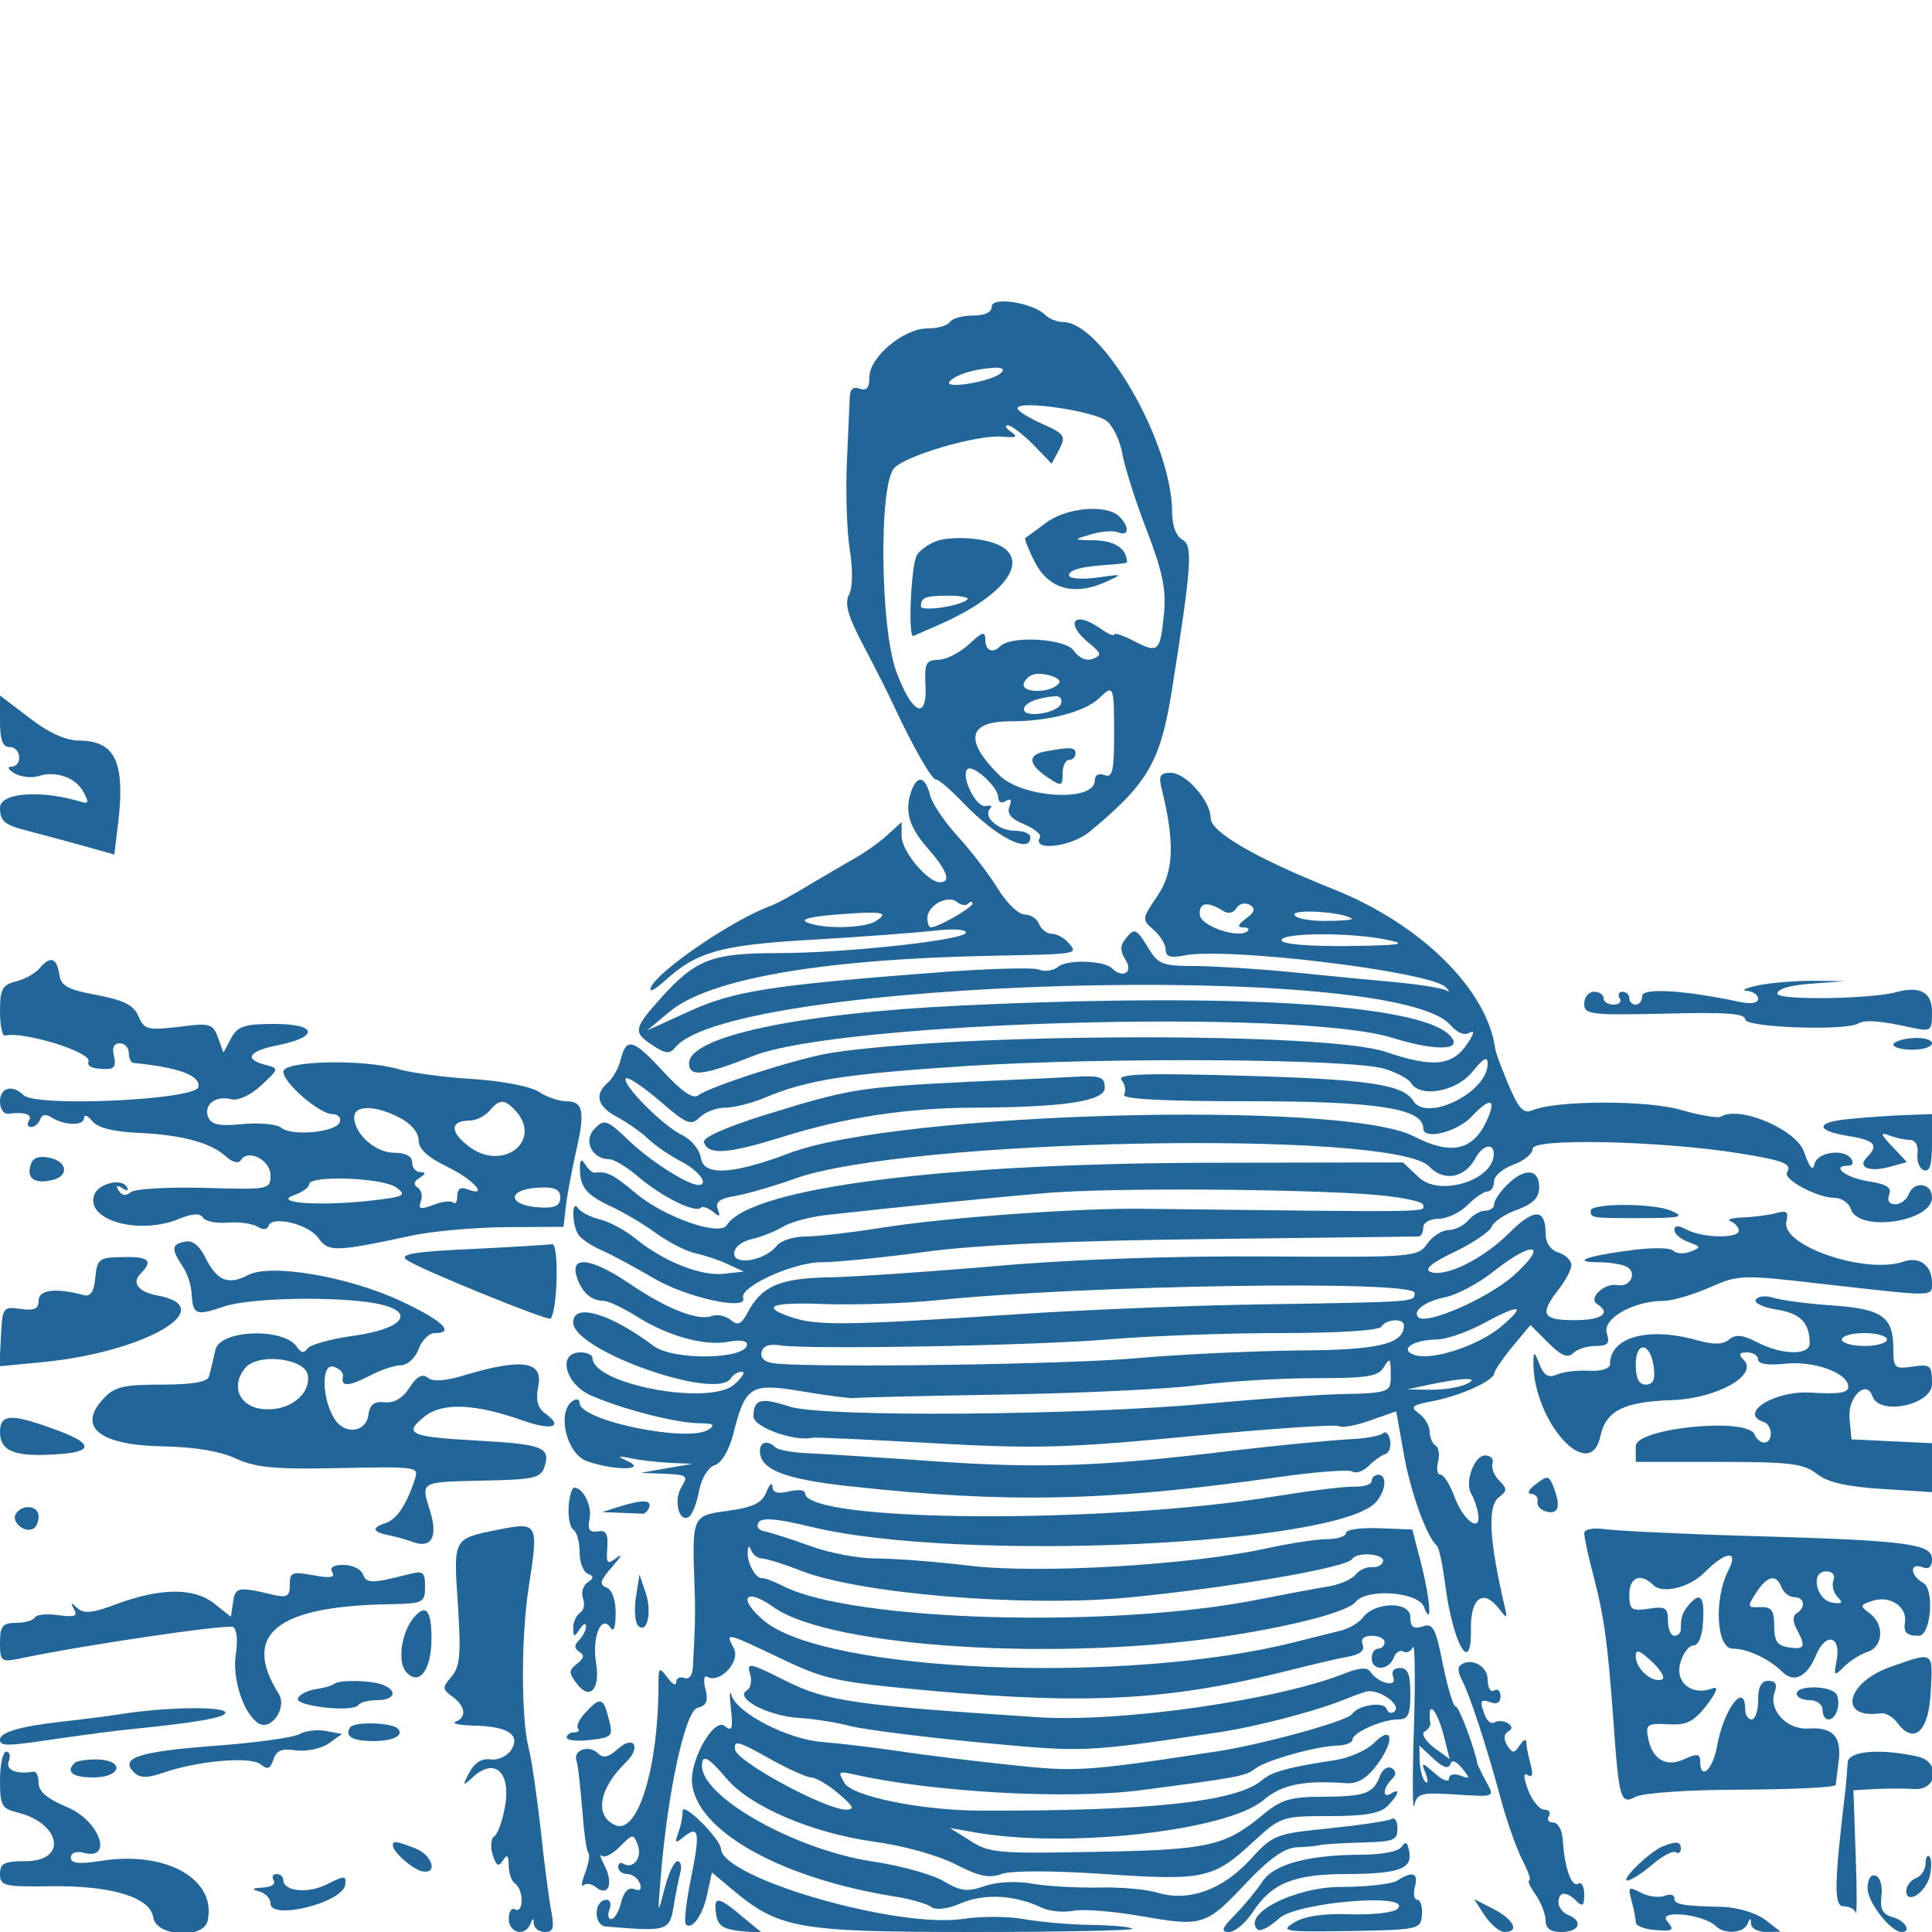 <?xml version="1.0" standalone="no"?>
<!DOCTYPE svg PUBLIC "-//W3C//DTD SVG 20010904//EN"
 "http://www.w3.org/TR/2001/REC-SVG-20010904/DTD/svg10.dtd">
<svg version="1.0" xmlns="http://www.w3.org/2000/svg"
 width="300pt" height="300pt" viewBox="0 0 300 300"
 preserveAspectRatio="xMidYMid meet">
<g transform="translate(0,300) scale(0.05,-0.05)"
fill="#226699" stroke="none">
<path d="M3080 5048 c0 -18 -22 -28 -59 -28 -32 0 -64 -9 -71 -20 -7 -11 -38
-20 -70 -20 -74 0 -180 -89 -180 -151 0 -34 -9 -44 -30 -36 -20 7 -30 -1 -31
-26 -1 -20 -5 -112 -9 -204 -4 -92 0 -213 9 -270 10 -62 9 -118 -2 -139 -15
-28 -4 -67 45 -160 36 -68 78 -151 93 -184 63 -135 120 -233 132 -231 8 1 47
-33 88 -76 101 -104 205 -157 205 -103 0 11 -21 20 -48 20 -51 0 -101 44 -77
69 8 8 2 11 -14 8 -29 -7 -78 92 -57 114 17 17 96 -55 96 -87 0 -15 10 -20 23
-12 16 10 20 4 12 -17 -9 -22 6 -39 46 -55 32 -14 54 -32 49 -40 -28 -45 97
-31 155 18 181 150 219 216 255 442 61 386 65 446 32 464 -20 11 -32 45 -32
86 0 213 -216 590 -339 590 -18 0 -43 10 -55 22 -38 38 -166 58 -166 26z m29
-206 c-27 -27 -185 -53 -159 -26 21 22 76 38 139 42 24 1 32 -5 20 -16z m330
-151 c20 -18 41 -64 47 -103 7 -38 40 -144 75 -234 49 -127 61 -185 54 -259
-12 -120 -17 -125 -93 -86 -34 18 -62 27 -62 20 0 -6 -20 3 -44 20 -82 57
-111 16 -33 -47 38 -31 39 -37 11 -48 -20 -8 -43 2 -60 26 -26 37 -194 47
-228 13 -23 -24 -46 -13 -46 20 0 28 -9 25 -51 -14 -28 -26 -71 -48 -95 -48
-38 -1 -43 -11 -40 -76 7 -116 -42 -93 -91 41 -49 135 -54 573 -7 629 32 39
257 105 334 99 46 -4 53 -1 30 15 -16 11 -21 20 -10 20 11 0 46 -27 78 -59
l58 -60 24 45 c21 41 16 48 -54 79 -42 19 -76 40 -76 48 0 27 243 -9 279 -41z
m-149 -811 c-22 -35 -128 -34 -109 1 12 23 34 31 68 24 28 -5 46 -17 41 -25z
m170 -159 c0 -116 -5 -138 -30 -128 -18 7 -30 0 -30 -17 0 -68 -226 -55 -297
17 -110 109 -97 167 37 167 120 0 232 30 276 74 42 41 44 35 44 -113z m-165
94 c-10 -30 -115 -46 -115 -18 0 19 39 36 97 41 14 1 23 -9 18 -23z"/>
<path d="M3248 4376 c-32 -24 -61 -45 -64 -47 -3 -2 10 -36 30 -75 42 -82 120
-105 216 -63 60 27 59 27 -25 15 -47 -6 -85 -3 -85 7 0 18 40 28 135 34 25 2
45 5 45 6 0 42 -36 67 -97 69 -72 1 -72 2 -16 18 31 10 69 13 85 7 34 -14 37
16 4 49 -39 39 -165 28 -228 -20z"/>
<path d="M2907 4319 c-24 -9 -50 -28 -59 -42 -19 -30 -29 -262 -11 -252 7 3
40 18 73 32 253 110 313 245 120 269 -44 6 -99 3 -123 -7z m97 -181 c-23 -21
-144 -38 -144 -21 0 28 14 33 87 33 39 0 65 -6 57 -12z"/>
<path d="M3244 3666 c-54 -11 -50 -41 12 -82 41 -27 44 -26 44 14 0 23 9 42
20 42 11 0 20 9 20 20 0 20 -15 21 -96 6z"/>
<path d="M0 3760 c0 -58 8 -80 30 -80 36 0 41 -60 5 -61 -14 0 -9 -9 10 -21
20 -11 54 -15 75 -8 55 17 116 -5 140 -51 16 -29 15 -36 -5 -30 -126 39 -255
30 -255 -18 0 -41 14 -53 85 -71 47 -12 127 -34 178 -48 l92 -26 12 98 c22
189 -9 255 -120 256 -42 0 -96 24 -155 70 l-92 70 0 -80z"/>
<path d="M3609 3545 c40 -164 36 -254 -15 -328 -48 -70 -48 -73 -12 -104 21
-18 38 -46 38 -62 0 -22 15 -27 59 -18 132 26 763 -50 811 -99 13 -13 13 -16
0 -9 -11 6 -83 18 -160 25 -77 7 -221 21 -320 31 -99 10 -232 18 -295 19 -107
0 -118 4 -152 61 -33 54 -40 57 -64 28 -21 -25 -22 -40 -3 -71 24 -38 -9 -58
-43 -25 -24 24 -138 28 -166 5 -14 -12 -42 -17 -61 -9 -18 7 -160 3 -315 -9
-522 -40 -633 -58 -771 -121 l-130 -59 68 57 c124 104 478 165 1012 175 258 5
258 5 230 38 -14 17 -38 30 -53 30 -16 0 -33 14 -40 30 -6 17 -27 30 -45 30
-19 0 -56 36 -83 80 -27 44 -83 117 -124 162 -41 45 -81 103 -87 130 -14 55
-38 62 -56 16 -24 -63 -11 -114 48 -181 62 -71 75 -107 39 -107 -38 0 -119 97
-119 143 l0 44 -45 -41 c-25 -23 -72 -56 -105 -74 -33 -19 -96 -56 -140 -82
-44 -27 -95 -55 -114 -62 -128 -47 -376 -219 -376 -261 0 -8 20 5 45 27 99 91
175 112 465 128 154 9 323 22 375 28 52 6 95 4 95 -6 0 -23 -372 -64 -586 -64
-202 0 -253 -19 -361 -139 -86 -96 -88 -107 -25 -148 40 -26 52 -27 70 -5 176
212 2232 271 2406 69 22 -25 45 -34 60 -24 16 9 14 -3 -6 -33 -47 -71 -107
-77 -257 -26 -184 61 -1314 59 -1721 -4 -101 -16 -378 -105 -412 -132 -15 -12
-51 12 -106 72 -95 103 -116 110 -134 41 -6 -27 -25 -60 -40 -73 -43 -36 -33
-74 27 -106 30 -16 74 -46 97 -68 23 -22 70 -54 105 -72 54 -28 86 -72 52 -72
-33 0 -149 74 -214 136 -70 67 -78 70 -108 39 -37 -36 -9 -95 45 -95 15 0 56
-25 92 -56 72 -61 175 -112 192 -95 6 6 23 0 38 -12 21 -18 24 -16 15 8 -8 22
6 33 55 41 36 6 118 30 183 53 343 125 1863 154 1972 38 44 -47 109 -36 142
24 23 44 59 52 58 14 -2 -81 -168 -132 -232 -72 l-50 47 -584 -1 c-848 -1
-1444 -78 -1516 -194 -22 -35 -192 24 -281 98 -73 61 -91 70 -129 65 -7 -1
-20 11 -29 25 -13 20 -17 17 -17 -13 0 -57 20 -81 99 -118 39 -18 101 -55 139
-83 38 -27 92 -55 120 -61 28 -6 74 -21 101 -34 l50 -23 -64 -7 c-72 -7 -186
39 -273 110 -31 25 -80 52 -110 59 -29 7 -60 23 -68 35 -20 30 -19 -51 1 -82
8 -13 42 -36 75 -50 32 -14 103 -53 158 -85 100 -60 294 -103 279 -62 -13 34
155 111 243 111 44 0 188 14 320 32 162 22 444 35 879 40 352 4 647 8 655 8 8
0 15 12 15 28 0 15 21 27 48 27 26 0 66 19 90 43 23 23 51 42 62 42 11 0 20
14 20 31 0 17 27 40 60 52 33 12 60 34 60 50 0 33 397 24 637 -14 143 -23 169
-33 153 -60 -14 -21 93 -79 148 -79 21 0 44 -16 50 -35 24 -73 252 -40 252 36
0 46 -56 53 -73 9 -6 -16 -25 -30 -41 -30 -19 0 -26 12 -19 30 9 22 -8 33 -68
42 -70 12 -114 48 -58 48 12 0 16 9 9 20 -21 34 -106 23 -115 -15 -5 -24 -15
-12 -32 37 -23 70 -202 146 -259 110 -9 -5 -65 4 -123 21 -106 31 -389 30
-462 -1 -31 -13 -46 6 -94 128 -11 28 -20 55 -21 60 -23 185 -230 390 -504
499 -238 95 -380 177 -380 220 0 53 -77 141 -124 141 -34 0 -39 -9 -27 -55z
m-602 -351 c7 7 13 7 13 0 0 -13 -107 -74 -129 -74 -6 0 -11 13 -11 29 0 39
63 73 92 50 12 -10 28 -13 35 -5z m790 -22 c17 -11 33 -8 43 8 9 14 26 18 41
10 19 -12 16 -23 -12 -43 -24 -18 -28 -27 -9 -27 14 0 22 -5 15 -11 -26 -26
-147 15 -149 50 -3 38 23 43 71 13z m-1078 -33 c-35 -22 -162 -25 -212 -4 -24
10 8 18 93 25 142 11 164 7 119 -21z m1479 8 c5 -4 -33 -7 -85 -7 -51 0 -93 9
-93 20 0 18 155 7 178 -13z m112 -66 c64 -13 38 -17 -125 -19 -125 -1 -205 6
-205 18 0 24 216 25 330 1z m-11 -400 c37 -11 75 -31 83 -44 29 -48 142 -27
191 35 35 43 47 49 47 24 0 -88 -189 -182 -231 -115 -31 51 -140 67 -522 78
-314 9 -399 6 -384 -13 11 -13 15 -34 8 -45 -9 -14 114 -21 387 -21 396 0 542
-22 542 -84 0 -38 105 -12 151 37 58 62 78 55 45 -16 -43 -91 -111 -105 -225
-46 -217 113 -1601 76 -1939 -52 -174 -66 -267 -72 -275 -16 -4 26 -29 57 -57
71 -60 28 -192 161 -176 177 6 6 53 -26 105 -70 83 -72 97 -78 124 -51 16 16
52 30 79 30 27 0 83 14 123 31 134 56 250 74 635 99 430 27 1185 22 1289 -9z
m-24 -392 c80 -7 145 -21 145 -31 0 -23 59 -23 -870 -12 -197 3 -608 -27 -800
-57 -99 -16 -211 -29 -248 -29 -37 0 -78 -13 -90 -29 -35 -45 -132 -63 -132
-24 0 19 23 38 55 45 30 7 73 24 96 38 22 14 81 30 130 36 212 24 522 55 689
69 200 17 800 13 1025 -6z"/>
<path d="M3000 2640 c-333 -17 -361 -21 -626 -103 -118 -37 -193 -70 -188 -84
13 -41 72 -37 240 15 193 61 387 91 594 92 283 1 411 20 411 62 0 31 -13 37
-70 35 -39 -2 -201 -10 -361 -17z"/>
<path d="M122 2992 c-13 -15 -46 -34 -73 -40 -42 -11 -49 -24 -49 -92 0 -44 7
-78 15 -76 57 14 269 -51 260 -80 -6 -16 12 -24 57 -24 23 0 29 12 22 40 -7
26 0 40 18 40 15 0 28 -13 28 -30 0 -16 7 -31 15 -31 140 -14 208 -39 201 -75
-8 -40 -505 -63 -543 -25 -34 34 -73 24 -73 -20 0 -22 11 -39 25 -38 51 7 77
-2 65 -21 -7 -11 -4 -20 7 -20 11 0 23 11 28 24 5 15 18 17 36 5 41 -25 99
-26 100 -1 0 12 11 8 25 -9 16 -21 63 -33 139 -37 139 -6 228 -30 276 -73 20
-18 40 -24 47 -12 22 36 92 1 92 -47 0 -44 -4 -45 -205 -39 -113 3 -215 -3
-228 -13 -16 -13 -28 -12 -38 4 -10 16 -7 19 11 8 16 -10 21 -8 13 5 -17 27
-87 9 -100 -25 -30 -78 136 -127 261 -76 44 18 68 19 77 4 7 -11 42 -18 76
-15 35 3 76 -3 92 -12 17 -11 31 -10 35 2 11 33 125 5 155 -38 31 -44 53 -43
291 8 61 13 191 25 290 26 l180 1 7 60 c3 33 18 110 31 170 30 128 24 160 -30
160 -22 0 -60 13 -84 29 -26 17 -114 34 -205 40 -87 5 -190 19 -229 30 -109
33 -360 27 -360 -7 0 -35 112 -132 153 -132 17 0 27 -11 22 -25 -10 -31 -149
-45 -182 -17 -14 11 -68 16 -120 11 -73 -7 -97 -2 -107 23 -14 38 25 67 73 54
20 -5 60 13 92 43 56 52 56 53 13 64 -68 18 -52 43 39 61 129 26 123 66 -11
66 -94 0 -114 -7 -134 -44 l-24 -45 -17 47 c-16 43 -25 46 -122 33 -96 -11
-107 -9 -125 33 -15 35 -46 50 -130 66 -91 17 -111 28 -116 65 -8 52 -29 57
-62 17z m1474 -436 c96 -96 -35 -200 -143 -114 -57 44 -54 78 6 78 20 0 47 14
61 30 30 36 45 37 76 6z m-355 -27 c35 -18 59 -46 59 -70 0 -27 28 -53 90 -83
82 -40 131 -96 60 -69 -19 8 -30 0 -30 -21 0 -18 -5 -27 -12 -21 -7 7 -35 4
-62 -7 -41 -15 -48 -13 -39 11 6 16 2 36 -10 43 -14 9 -12 19 6 30 20 13 20
17 2 18 -14 0 -25 14 -25 30 0 19 -20 30 -56 30 -58 0 -124 59 -124 110 0 39
66 38 141 -1z m-10 -217 c34 -25 26 -29 -92 -42 -157 -16 -295 -5 -224 19 25
9 45 24 45 33 0 29 229 21 271 -10z m509 -31 c0 -25 -16 -33 -60 -31 -107 5
-109 58 -2 62 46 2 62 -7 62 -31z"/>
<path d="M5460 2940 c-38 -8 -54 -16 -35 -17 19 -2 35 -13 35 -25 0 -13 -22
-17 -55 -10 -172 37 -305 45 -305 19 0 -15 -9 -27 -20 -27 -11 0 -20 9 -20 20
0 11 -10 20 -21 20 -12 0 -16 -9 -9 -20 7 -11 -2 -20 -19 -20 -17 0 -31 9 -31
20 0 11 -13 20 -30 20 -16 0 -30 -17 -30 -37 0 -34 18 -36 250 -31 187 5 250
1 250 -18 0 -25 308 -36 350 -13 22 13 69 9 165 -12 63 -13 65 -12 65 49 0 60
-37 81 -110 61 -81 -22 -370 -26 -370 -5 0 15 41 27 105 31 l105 8 -100 1
c-55 0 -131 -6 -170 -14z"/>
<path d="M2980 2877 c-500 -24 -840 -96 -840 -179 0 -44 43 -39 200 23 271
107 1690 147 1984 56 142 -44 228 -39 175 11 -103 95 -678 129 -1519 89z"/>
<path d="M5880 2756 c0 -9 27 -16 60 -16 33 0 60 9 60 20 0 11 -27 19 -60 16
-33 -2 -60 -12 -60 -20z"/>
<path d="M5745 2525 c-107 -9 -110 -36 -5 -53 82 -13 96 -28 58 -66 -31 -31 6
-47 70 -30 l54 15 -45 48 c-37 39 -39 46 -10 35 20 -8 49 -14 64 -14 17 0 27
-17 24 -43 -3 -23 6 -47 20 -51 18 -7 25 18 25 82 l0 92 -85 -3 c-47 -2 -123
-7 -170 -12z"/>
<path d="M94 2378 c-11 -40 17 -56 71 -42 51 13 43 58 -13 69 -35 6 -52 -1
-58 -27z"/>
<path d="M4680 2320 c-22 -22 -40 -49 -40 -60 0 -11 -12 -20 -28 -20 -15 0
-38 -13 -52 -30 -14 -16 -41 -30 -61 -30 -20 0 -50 -19 -66 -42 -29 -42 -43
-43 -497 -40 -289 2 -610 -9 -846 -30 -209 -18 -443 -34 -520 -35 -149 -3
-205 -28 -248 -109 -20 -37 -30 -42 -53 -23 -16 13 -42 18 -58 12 -42 -16
-139 21 -255 100 -120 81 -186 89 -165 22 16 -49 44 -74 84 -75 14 0 60 -22
102 -48 98 -62 212 -93 285 -79 34 7 58 3 58 -8 0 -47 -229 -51 -290 -5 -136
102 -250 135 -250 73 0 -87 446 -245 490 -173 7 11 22 20 34 20 12 0 1 -18
-24 -40 -77 -67 -440 1 -440 83 0 9 -17 17 -37 17 -74 0 -48 -100 35 -135 103
-44 262 -84 332 -85 46 0 53 -5 30 -20 -64 -41 -400 28 -400 83 0 11 -9 14
-20 7 -52 -32 -22 -165 43 -188 83 -29 188 -29 127 0 -35 16 -34 18 10 9 28
-6 82 -12 120 -14 l70 -3 -80 -14 -80 -14 75 -3 c68 -3 73 -6 52 -40 -26 -41
-9 -113 22 -94 11 7 25 43 32 81 8 40 28 73 49 80 21 7 44 45 57 96 38 150 53
160 214 133 76 -13 148 -22 159 -21 11 2 218 7 460 11 242 4 516 17 609 29 94
12 257 22 364 22 165 0 198 5 215 35 18 30 21 27 21 -20 1 -61 1 -61 -169 -65
-66 -2 -246 -15 -400 -29 -401 -37 -1198 -43 -1299 -9 -88 29 -111 23 -111
-31 0 -33 127 -79 183 -66 6 2 175 -6 375 -17 319 -18 416 -15 803 22 242 23
448 37 457 31 10 -6 54 2 98 18 l80 28 23 -129 c20 -118 72 -262 103 -288 7
-5 18 -59 26 -120 24 -186 83 -289 80 -138 -1 94 37 124 84 66 29 -37 30 -37
21 2 -49 211 -54 314 -17 341 25 19 25 25 0 51 -16 15 -25 40 -21 53 5 14 -6
25 -23 25 -34 0 -64 -84 -43 -119 7 -11 17 -38 21 -60 12 -65 -46 -25 -73 51
-14 37 -33 68 -43 68 -10 0 -14 18 -8 40 6 22 2 45 -8 51 -10 6 -18 26 -18 43
0 17 -15 43 -33 56 -29 21 -23 26 44 39 84 16 189 63 190 87 0 7 25 44 56 82
l56 67 55 -55 c41 -41 61 -49 78 -32 12 12 43 22 69 22 39 0 45 8 35 40 -14
45 83 100 177 100 26 0 90 19 141 41 92 41 99 41 366 10 336 -38 326 -39 326
5 0 54 -39 83 -88 66 -118 -41 -384 50 -364 125 7 30 1 35 -34 25 -24 -6 -71
-12 -104 -13 -33 -1 -49 -7 -35 -12 14 -6 25 -19 25 -29 0 -25 -113 -23 -161
3 -27 14 -39 14 -39 -1 0 -12 19 -28 43 -37 40 -15 41 -17 7 -30 -20 -8 -44
-7 -54 3 -10 10 -72 10 -140 0 -131 -17 -177 -36 -91 -36 28 0 65 -5 82 -12
40 -15 19 -67 -24 -59 -40 8 -92 -41 -63 -59 45 -28 14 -50 -70 -50 -100 0
-110 18 -50 95 22 28 40 62 40 76 0 15 -18 32 -40 39 -25 8 -40 30 -40 60 0
77 -36 78 -113 1 -81 -81 -198 -139 -245 -121 -20 8 5 29 75 62 58 28 110 63
116 79 6 15 41 39 79 52 50 19 68 37 68 71 0 57 -46 60 -100 6z m21 -281 c-78
-70 -271 -155 -296 -130 -20 19 21 50 82 62 36 7 105 43 152 81 123 97 173 87
62 -13z m-308 -54 c0 -29 12 -28 -483 -36 -209 -3 -551 -17 -760 -31 -514 -34
-609 -35 -685 -11 -109 35 -73 50 100 43 91 -3 246 2 345 12 458 47 1483 63
1483 23z m270 -104 c-72 -61 -219 -109 -273 -88 -45 17 0 46 71 47 28 0 91 21
140 47 121 65 142 63 62 -6z m-303 3 c0 -58 -78 -77 -331 -78 -142 -2 -367
-12 -499 -24 -211 -19 -963 -30 -1116 -17 -37 3 -53 15 -49 35 4 20 23 27 56
22 86 -14 800 -1 1029 19 121 10 357 19 524 19 181 0 309 8 316 20 15 24 70
27 70 4z m190 -184 c-22 -9 -71 -17 -110 -16 l-70 1 70 15 c108 23 163 23 110
0z"/>
<path d="M4940 2240 c0 -22 1 -23 140 -23 140 0 155 3 110 23 -56 24 -250 24
-250 0z"/>
<path d="M575 2144 c-42 -8 -44 -22 -9 -75 15 -21 28 -60 29 -86 4 -67 13 -70
99 -41 80 28 349 33 474 10 126 -24 89 -78 -68 -100 -72 -10 -137 -28 -145
-40 -11 -15 -20 -14 -32 4 -40 62 -240 55 -254 -8 -7 -32 -16 -69 -20 -83 -5
-17 -53 -25 -148 -25 -118 0 -146 -7 -180 -44 -83 -89 -11 -145 190 -148 94
-2 173 -15 220 -37 57 -27 119 -34 286 -31 287 6 284 6 271 -35 -26 -80 -57
-125 -93 -136 -43 -14 -38 -27 17 -38 21 -4 52 -13 68 -19 59 -23 81 14 56 94
-29 95 -35 91 169 96 154 3 175 8 186 43 20 60 -6 70 -208 81 -213 12 -232 21
-163 76 56 43 155 39 305 -14 88 -31 126 -20 70 21 -26 19 -32 41 -23 88 15
75 -51 85 -223 34 -64 -20 -105 -23 -120 -10 -17 14 -34 5 -57 -30 -21 -33
-48 -49 -77 -46 -33 4 -47 -7 -51 -40 -7 -50 -66 -61 -99 -20 -43 54 -51 179
-11 171 20 -5 34 -19 31 -32 -7 -32 19 -30 88 6 31 16 73 30 92 30 20 0 45 23
55 50 10 28 33 50 50 50 65 0 24 39 -104 99 -165 77 -406 118 -476 81 -61 -32
-96 -18 -132 54 -18 37 -40 55 -63 50z m381 -415 c9 -61 -60 -113 -139 -105
-74 7 -102 72 -55 128 39 47 186 30 194 -23z"/>
<path d="M1462 2121 c-174 -8 -222 -16 -200 -33 30 -25 441 -192 448 -183 22
27 26 234 5 231 -14 -2 -128 -9 -253 -15z"/>
<path d="M296 2033 c-4 -45 -15 -61 -36 -55 -87 23 -140 17 -140 -17 0 -26
-13 -32 -56 -26 -54 8 -57 5 -61 -85 l-5 -93 136 13 c317 31 555 170 354 207
-57 10 -80 39 -52 67 41 41 27 54 -55 52 -73 -1 -79 -5 -85 -63z"/>
<path d="M5453 1964 c-7 -10 23 -25 65 -31 74 -12 102 -41 102 -105 0 -38 -86
-36 -162 3 -46 24 -68 26 -88 9 -20 -16 -48 -17 -104 -1 -150 41 -266 8 -266
-76 0 -13 -27 -22 -65 -20 -36 2 -81 -3 -100 -12 -26 -11 -40 -3 -54 32 -16
41 -18 42 -19 7 -1 -184 175 -380 208 -231 17 80 72 108 226 113 138 6 266 78
219 125 -17 17 -14 23 11 23 19 0 34 -10 34 -22 0 -14 31 -19 85 -13 91 9 195
-29 195 -72 0 -19 -30 -23 -115 -18 -112 8 -228 -64 -148 -91 29 -9 30 -64 2
-64 -11 0 -25 11 -30 25 -21 55 -369 20 -369 -36 l0 -49 257 0 c221 0 264 -5
305 -37 34 -27 94 -40 203 -47 l155 -10 0 76 0 76 -125 6 -125 6 -6 65 c-7 66
53 123 71 69 21 -62 185 -27 185 38 0 58 -4 62 -60 54 -56 -8 -60 -5 -60 54 0
101 -34 125 -190 136 -77 5 -159 16 -183 24 -23 7 -48 5 -54 -6z m407 -124 c0
-11 -31 -20 -70 -20 -38 0 -70 9 -70 20 0 11 32 20 70 20 39 0 70 -9 70 -20z
m-724 -87 c5 -37 -2 -53 -25 -53 -21 0 -31 19 -31 62 0 76 47 69 56 -9z"/>
<path d="M0 1553 c0 -61 47 -79 182 -69 106 7 107 32 4 71 -149 56 -186 56
-186 -2z"/>
<path d="M4295 1549 c-8 -9 -58 -17 -110 -19 -52 -3 -212 -18 -355 -35 -413
-50 -599 -56 -930 -33 -170 12 -347 23 -393 25 -46 2 -90 10 -99 18 -23 23
-48 18 -48 -11 0 -58 76 -88 281 -110 484 -53 795 -47 1324 28 118 17 224 25
235 18 11 -7 34 1 50 17 16 16 39 33 52 37 12 4 19 24 15 44 -4 19 -14 29 -22
21z"/>
<path d="M4260 1401 c0 -11 -25 -19 -55 -18 -30 1 -140 -13 -245 -30 -535 -87
-1460 -81 -1460 10 0 10 -22 12 -50 5 -35 -8 -50 -4 -51 15 -1 15 -10 7 -19
-17 -14 -34 -41 -47 -119 -58 -112 -15 -112 -14 -104 -238 2 -44 2 -107 0
-140 -1 -33 -4 -80 -5 -105 -1 -28 -12 -42 -27 -36 -14 5 -25 -1 -25 -13 0
-13 -12 -7 -27 14 -26 34 -28 33 -28 -21 0 -255 -63 -464 -132 -438 -68 27
-54 114 30 195 50 48 26 88 -25 42 -28 -26 -45 -29 -61 -13 -27 27 -77 11 -67
-22 5 -12 12 -80 18 -150 5 -69 13 -131 19 -137 6 -5 1 -34 -10 -63 -11 -29
-13 -46 -5 -38 8 8 26 5 39 -6 38 -31 55 11 27 66 -13 25 -17 39 -9 32 8 -8
33 5 56 28 41 41 42 41 56 4 14 -39 -15 -75 -45 -57 -9 6 -16 1 -16 -11 0 -11
13 -21 28 -21 15 0 33 -13 39 -29 7 -19 1 -25 -17 -18 -18 7 -33 -8 -41 -41
-7 -29 -21 -52 -31 -52 -9 0 -12 14 -5 30 6 17 2 30 -9 30 -40 0 -42 -80 -2
-83 190 -16 197 -14 210 62 6 39 16 87 21 106 5 19 1 35 -9 35 -10 0 -28 -38
-40 -85 -22 -84 -22 -83 -12 35 21 264 76 516 114 526 28 7 34 21 25 58 -7 27
-5 44 5 39 38 -24 105 47 83 88 -27 51 -28 51 147 -32 137 -66 174 -73 467
-100 494 -44 746 -29 1117 65 66 17 145 35 176 41 37 6 53 19 46 37 -7 18 3
28 29 28 21 0 39 -9 39 -20 0 -11 -9 -20 -20 -20 -11 0 -20 -13 -20 -30 0 -40
52 -39 68 1 6 17 20 26 30 20 10 -6 24 0 30 14 6 14 8 -101 3 -255 -5 -154 -4
-261 1 -237 9 38 21 41 130 34 120 -8 120 -8 95 37 -14 25 -26 51 -28 56 -11
56 -58 180 -68 180 -8 0 -25 59 -40 131 -22 113 -31 129 -63 118 -29 -9 -38
-2 -38 29 0 50 -111 48 -148 -2 -12 -16 -44 -35 -72 -41 -27 -7 -90 -22 -140
-35 -526 -133 -1461 -94 -1649 68 -82 70 -56 103 31 41 178 -127 904 -171
1428 -87 202 32 357 74 380 103 34 43 193 32 212 -15 27 -70 20 24 -10 140
l-26 100 -103 4 c-57 2 -103 -4 -103 -15 0 -10 -26 -19 -59 -19 -32 0 -115
-13 -185 -28 -231 -52 -706 -80 -920 -55 -106 13 -238 23 -294 23 -55 0 -148
17 -206 39 -58 21 -122 41 -140 45 -20 3 -29 15 -20 28 10 16 57 12 164 -14
458 -111 1644 -57 1755 79 30 37 33 83 5 83 -11 0 -20 -9 -20 -19z m-1894
-241 c13 0 68 -17 124 -39 184 -71 686 -112 1006 -83 308 29 686 93 703 120
15 24 103 17 96 -8 -3 -11 -18 -18 -34 -17 -16 2 -38 -8 -50 -22 -12 -15 -48
-31 -81 -37 -33 -5 -132 -24 -220 -41 -452 -91 -1257 -69 -1475 40 -30 15 -60
27 -68 26 -19 -3 -47 46 -45 81 1 20 4 22 11 5 6 -14 21 -25 33 -25z m2122
-567 l14 -56 -49 36 c-27 21 -40 43 -29 49 11 7 19 18 18 25 -11 83 23 44 46
-54z m16 -72 c5 15 17 11 37 -13 26 -32 25 -34 -6 -22 -20 7 -35 3 -35 -10 0
-12 -20 -5 -43 16 -43 37 -44 37 -29 -1 8 -22 7 -33 -2 -24 -9 9 -16 38 -17
64 l-1 48 44 -41 c29 -27 46 -33 52 -17z"/>
<path d="M4770 1391 c-22 -16 -29 -30 -15 -30 14 -1 23 -12 20 -25 -3 -13 11
-27 30 -31 36 -8 43 19 18 81 -13 32 -18 32 -53 5z"/>
<path d="M1766 1321 c-2 -33 4 -65 15 -72 10 -6 19 -37 19 -69 0 -31 11 -61
25 -67 20 -8 20 -14 -1 -28 -14 -10 -20 -32 -13 -50 6 -17 2 -37 -10 -44 -11
-7 -21 -29 -21 -47 1 -29 3 -30 20 -4 11 17 20 21 20 9 0 -12 -10 -31 -22 -43
-15 -15 -15 -25 1 -36 17 -10 15 -20 -7 -37 -26 -20 -26 -28 -2 -60 41 -56 75
-21 61 64 -13 80 17 151 45 108 10 -15 16 3 16 45 0 42 -11 73 -29 80 -23 9
-19 22 19 65 26 30 33 42 14 28 -30 -23 -34 -20 -30 30 3 44 -4 56 -30 51 -25
-4 -32 6 -25 39 8 41 -20 97 -48 97 -7 0 -15 -27 -17 -59z"/>
<path d="M1920 1320 l-50 -16 55 -2 c30 -1 62 -3 70 -3 7 -1 17 8 21 20 8 24
-23 24 -96 1z"/>
<path d="M49 1298 c-15 -25 29 -61 55 -45 9 5 16 22 16 38 0 34 -52 39 -71 7z"/>
<path d="M1550 1250 c-144 -29 -142 -24 -128 -233 10 -154 7 -193 -20 -224
-29 -34 -29 -39 3 -62 41 -30 45 -64 10 -78 -14 -5 11 -11 55 -12 107 -2 147
-28 118 -75 -13 -20 -41 -33 -64 -30 -27 4 -50 -10 -66 -40 -23 -44 -22 -45
14 -12 65 57 114 12 97 -91 -8 -46 -23 -89 -34 -96 -10 -6 -13 -32 -5 -57 11
-35 18 -39 32 -18 13 21 17 17 18 -16 0 -24 9 -49 20 -56 11 -7 20 -30 20 -52
0 -22 -9 -35 -20 -28 -11 7 -20 -6 -20 -29 0 -44 50 -57 67 -16 8 20 10 20 11
0 1 -14 17 -25 35 -25 25 0 29 13 19 65 -7 35 -22 150 -33 255 -12 104 -28
217 -37 250 -24 95 -24 347 0 501 31 199 29 203 -92 179z"/>
<path d="M4920 1238 c0 -12 13 -74 30 -137 32 -124 43 -203 61 -451 17 -239
22 -255 69 -230 23 12 167 22 330 22 159 1 291 7 291 15 1 7 5 40 9 72 10 77
-17 108 -93 103 -69 -5 -127 59 -105 115 8 22 2 33 -20 33 -22 0 -32 -18 -32
-60 0 -33 -9 -60 -20 -60 -11 0 -20 14 -20 30 0 91 -67 4 -88 -115 -13 -72
-52 -106 -52 -45 0 24 -9 25 -51 6 -57 -26 -101 2 -112 74 -6 34 3 39 63 35
58 -3 79 7 120 59 30 39 38 60 20 53 -64 -25 -118 16 -102 77 8 31 27 56 41
56 16 0 28 29 30 75 5 78 -9 93 -45 50 -20 -25 -24 -36 -24 -75 0 -11 -9 -20
-20 -20 -11 0 -20 21 -20 47 0 40 -8 45 -60 37 -54 -8 -60 -3 -60 44 0 54 35
69 75 29 28 -28 113 -7 159 40 65 66 107 70 74 7 -46 -89 -38 -244 13 -244 46
0 114 -32 154 -72 36 -36 77 -16 105 52 30 72 78 60 64 -16 -10 -50 -8 -51 23
-20 18 18 51 39 73 46 49 16 53 86 6 120 -31 23 -30 26 11 39 53 17 107 -20
99 -67 -5 -32 5 -42 43 -42 38 0 49 144 14 164 -41 23 -44 64 -3 49 20 -8 30
1 30 25 0 48 -77 58 -570 72 -209 6 -409 16 -445 21 -39 5 -65 0 -65 -13z
m774 -146 c-6 -15 0 -38 13 -52 18 -18 14 -22 -17 -17 -51 9 -68 97 -19 97 20
0 29 -11 23 -28z m-161 -22 c6 -16 24 -30 39 -30 32 0 37 -32 8 -50 -13 -8
-13 -25 0 -50 29 -54 25 -64 -25 -56 -35 5 -45 19 -45 66 0 49 -8 60 -43 59
-41 -2 -41 1 -13 45 35 53 62 59 79 16z m-372 -286 c-31 -11 -81 34 -81 72 0
24 12 19 51 -17 28 -27 42 -51 30 -55z"/>
<path d="M1032 1117 c10 -16 -7 -19 -59 -9 -66 12 -73 9 -73 -29 0 -37 -8 -42
-55 -31 -104 25 -115 23 -121 -23 l-7 -46 -53 42 c-63 49 -167 48 -306 -4 -72
-27 -98 -29 -118 -11 -20 19 -22 18 -10 -4 12 -21 2 -25 -48 -18 -35 5 -68 2
-74 -7 -6 -10 -32 -17 -59 -17 -41 0 -49 -10 -49 -62 0 -56 4 -60 55 -50 203
43 653 109 669 99 12 -7 15 -45 8 -87 -11 -74 25 -184 71 -212 39 -24 89 48
63 91 -117 186 -8 274 349 279 99 2 105 5 105 54 0 47 -5 51 -55 38 -110 -28
-127 -28 -138 1 -6 16 -33 29 -60 29 -32 0 -44 -8 -35 -23z"/>
<path d="M1975 1040 c-6 -38 -3 -78 6 -88 28 -30 45 41 24 102 l-19 56 -11
-70z"/>
<path d="M1284 975 c-37 -45 -50 -134 -24 -166 41 -48 80 3 80 103 0 89 -18
109 -56 63z"/>
<path d="M5870 823 c-137 -49 -162 -162 -31 -144 16 3 40 -11 53 -29 52 -70
98 -28 104 95 7 129 11 126 -126 78z"/>
<path d="M2329 803 c7 -22 3 -46 -10 -53 -38 -24 65 -79 161 -85 49 -3 123
-15 163 -26 40 -10 218 -33 395 -50 329 -31 325 -32 739 30 119 17 303 65 393
101 22 9 54 21 71 26 37 12 113 -39 90 -61 -9 -8 -20 -5 -25 8 -8 24 -88 12
-107 -16 -14 -22 -277 -94 -419 -116 -412 -63 -437 -64 -643 -42 -114 12 -270
31 -347 43 -77 11 -183 24 -236 28 -106 8 -265 89 -282 145 -6 19 -7 1 -2 -42
7 -63 3 -72 -20 -53 -32 26 -106 -102 -101 -175 11 -150 276 -299 631 -355 50
-8 100 -23 112 -32 14 -11 51 -7 94 12 73 30 166 25 248 -14 24 -12 69 -16
100 -10 31 6 126 -2 212 -17 189 -33 199 -30 325 104 70 74 118 108 155 110
30 1 63 4 74 7 11 3 70 6 130 8 97 2 110 7 110 43 0 23 -8 36 -18 30 -10 -6
-97 -19 -193 -29 -169 -17 -176 -20 -247 -98 -86 -93 -190 -131 -287 -102 -36
11 -119 18 -185 16 -66 -1 -158 4 -204 12 -49 9 -109 6 -147 -7 -54 -19 -75
-17 -127 14 -34 21 -134 49 -222 62 -239 36 -530 199 -530 297 0 38 19 28 76
-39 73 -87 264 -169 455 -196 92 -12 199 -42 255 -70 73 -38 106 -45 144 -31
29 11 155 11 320 0 310 -21 338 -15 463 101 84 77 89 79 235 79 109 0 158 8
181 31 35 36 41 58 11 39 -27 -17 -26 16 2 44 15 15 15 25 0 35 -12 7 -28 -3
-36 -23 -20 -56 -46 -65 -176 -66 -104 0 -131 -8 -193 -60 -114 -93 -165 -105
-513 -111 -300 -6 -332 -4 -390 34 l-64 40 80 -14 c287 -50 780 5 893 100 57
49 126 63 258 53 36 -2 64 15 96 58 56 76 48 125 -10 67 -23 -23 -76 -46 -119
-53 -145 -22 -198 -36 -228 -62 -79 -68 -348 -97 -880 -95 -180 1 -391 44
-417 85 -21 35 -19 38 22 29 246 -57 668 -80 895 -51 299 39 329 44 358 67 32
26 192 71 257 72 25 1 45 9 45 18 0 22 92 63 141 63 32 0 39 14 39 80 0 60 -8
80 -32 80 -20 0 -28 -11 -21 -29 13 -33 -47 -19 -71 17 -10 15 -35 13 -80 -5
-208 -83 -697 -153 -953 -136 -569 37 -659 50 -785 114 -109 55 -120 57 -109
22z m190 -323 c14 0 52 -22 85 -50 47 -40 52 -50 23 -50 -65 1 -337 148 -344
186 -5 31 10 27 102 -25 59 -33 120 -61 134 -61z"/>
<path d="M4533 826 c-6 -5 -3 -25 7 -43 24 -45 77 -207 119 -363 19 -72 50
-159 68 -195 19 -36 29 -65 22 -65 -6 0 3 -20 20 -44 17 -25 31 -61 31 -80 0
-25 15 -36 50 -36 55 0 68 34 20 53 -16 6 -30 24 -30 39 0 34 24 36 56 4 19
-19 24 -14 24 21 0 25 -9 40 -19 33 -21 -12 -43 53 -48 140 -2 27 -15 50 -29
50 -15 0 -21 9 -14 20 7 11 0 20 -14 20 -15 0 -37 27 -50 60 -15 41 -16 56 -1
47 14 -9 17 3 8 35 -7 26 -13 57 -13 68 0 11 -9 7 -20 -10 -18 -26 -22 -26
-39 -1 -12 20 -11 35 2 43 15 9 14 17 -1 27 -12 7 -30 8 -40 2 -10 -6 -23 3
-30 21 -18 47 -15 53 18 41 19 -7 30 0 30 19 0 17 -9 25 -20 18 -11 -7 -20 8
-20 35 0 43 -57 71 -87 41z"/>
<path d="M1037 770 c-5 -5 -31 -12 -57 -16 -26 -4 -51 -17 -55 -29 -8 -24 173
-44 188 -20 5 8 31 15 58 15 55 0 66 29 17 48 -37 14 -137 16 -151 2z"/>
<path d="M5580 740 c0 -11 18 -20 40 -20 22 0 40 -13 40 -30 0 -16 8 -30 18
-30 23 0 39 43 27 75 -10 30 -125 34 -125 5z"/>
<path d="M1817 680 c-19 -20 -28 -42 -22 -48 6 -7 1 -12 -12 -12 -12 0 -23 -7
-23 -16 0 -9 32 -12 70 -8 75 9 76 10 57 79 -14 53 -26 54 -70 5z"/>
<path d="M390 679 c-55 -9 -145 -20 -200 -26 -126 -14 -190 -33 -190 -55 0
-22 17 -22 190 4 77 11 175 24 218 28 200 20 292 36 292 51 0 20 -173 18 -310
-2z"/>
<path d="M1087 635 c-17 -28 8 -42 73 -42 62 0 96 18 75 39 -20 19 -136 22
-148 3z"/>
<path d="M929 614 c-19 -10 -138 -27 -265 -36 -234 -18 -293 -37 -248 -82 18
-18 40 -19 89 -2 109 38 273 52 304 27 22 -18 30 -15 40 14 9 29 26 36 70 29
32 -4 77 5 101 21 l42 30 -49 9 c-27 6 -65 1 -84 -10z"/>
<path d="M0 472 c0 -79 5 -89 55 -101 135 -34 155 -151 25 -151 -67 0 -80 -7
-80 -40 0 -37 13 -40 155 -38 191 3 312 -34 321 -97 9 -59 156 -68 169 -10 28
129 -129 218 -330 186 -71 -11 -95 -8 -95 10 0 15 16 21 40 15 93 -25 49 100
-50 141 -62 26 -90 49 -90 75 0 21 -7 37 -15 36 -55 -9 -88 5 -78 32 7 17 3
30 -8 30 -10 0 -19 -40 -19 -88z"/>
<path d="M5738 526 c-1 -20 -4 -58 -7 -86 -35 -293 -36 -360 -6 -360 18 0 35
-9 38 -20 4 -11 4 70 0 180 l-7 200 67 4 c37 2 92 2 122 0 73 -5 82 86 10 101
-119 26 -215 17 -217 -19z"/>
<path d="M232 525 c-29 -28 -7 -45 58 -45 87 0 99 53 12 56 -32 0 -63 -4 -70
-11z"/>
<path d="M2120 376 c0 -18 -6 -49 -14 -69 -11 -31 -9 -33 17 -12 48 39 52 15
23 -128 -15 -73 -22 -137 -16 -143 19 -20 54 30 67 97 l14 64 62 -52 c146
-123 203 -133 752 -133 276 0 497 5 492 10 -6 6 -64 11 -129 12 -65 1 -158 9
-208 18 -49 9 -134 9 -187 1 -202 -32 -748 125 -754 217 -2 32 -119 148 -119
118z"/>
<path d="M1220 269 c0 -21 65 -77 93 -81 48 -8 29 52 -24 72 -60 23 -69 24
-69 9z"/>
<path d="M4353 265 c-9 -15 -60 -25 -129 -25 -164 -1 -269 -30 -304 -84 -16
-25 -54 -71 -83 -101 -43 -43 -47 -55 -20 -55 18 0 51 28 73 61 59 91 128 119
294 119 162 1 204 16 192 72 -5 27 -11 31 -23 13z"/>
<path d="M5164 266 c-39 -15 -133 -106 -110 -106 11 0 45 22 77 49 31 27 64
44 73 39 9 -6 16 -1 16 11 0 22 -14 24 -56 7z"/>
<path d="M5980 213 c0 -19 -13 -39 -30 -46 -16 -6 -30 -24 -30 -39 0 -44 59
-8 73 45 6 27 6 54 -1 61 -6 7 -12 -3 -12 -21z"/>
<path d="M850 160 c7 -11 -8 -21 -34 -22 -34 -2 -37 -5 -11 -12 19 -5 35 -22
35 -37 0 -54 223 2 232 57 4 30 -1 30 -55 3 -59 -31 -137 -23 -137 12 0 11
-10 19 -21 19 -12 0 -16 -9 -9 -20z"/>
<path d="M4340 160 c-16 -11 -95 -20 -175 -20 -144 0 -308 -84 -260 -132 8 -8
38 7 67 34 55 51 419 81 368 30 -12 -12 -77 -19 -146 -17 -81 3 -141 -5 -174
-25 -46 -28 -33 -30 171 -27 216 4 221 5 225 50 2 26 -5 47 -14 47 -10 0 -14
18 -8 40 12 44 -7 50 -54 20z"/>
<path d="M5800 135 c0 -43 72 -135 106 -135 32 0 10 36 -28 46 -31 9 -40 24
-35 66 4 31 -4 58 -18 63 -15 5 -25 -10 -25 -40z"/>
<path d="M5067 97 c7 -26 13 -56 13 -67 0 -11 28 -22 62 -24 55 -4 59 -1 35
28 -30 36 113 22 152 -16 27 -26 86 -22 98 7 8 20 10 20 11 0 1 -14 22 -25 47
-25 l45 1 -48 37 c-28 21 -85 38 -130 40 -129 3 -152 7 -152 27 0 11 -14 14
-31 7 -18 -6 -51 -2 -73 10 -38 20 -41 18 -29 -25z"/>
<path d="M2224 55 c5 -35 21 -46 74 -52 l69 -6 -62 51 c-75 64 -90 65 -81 7z"/>
<path d="M4611 51 c19 -28 46 -51 61 -51 48 0 30 38 -33 71 l-61 31 33 -51z"/>
</g>
</svg>
